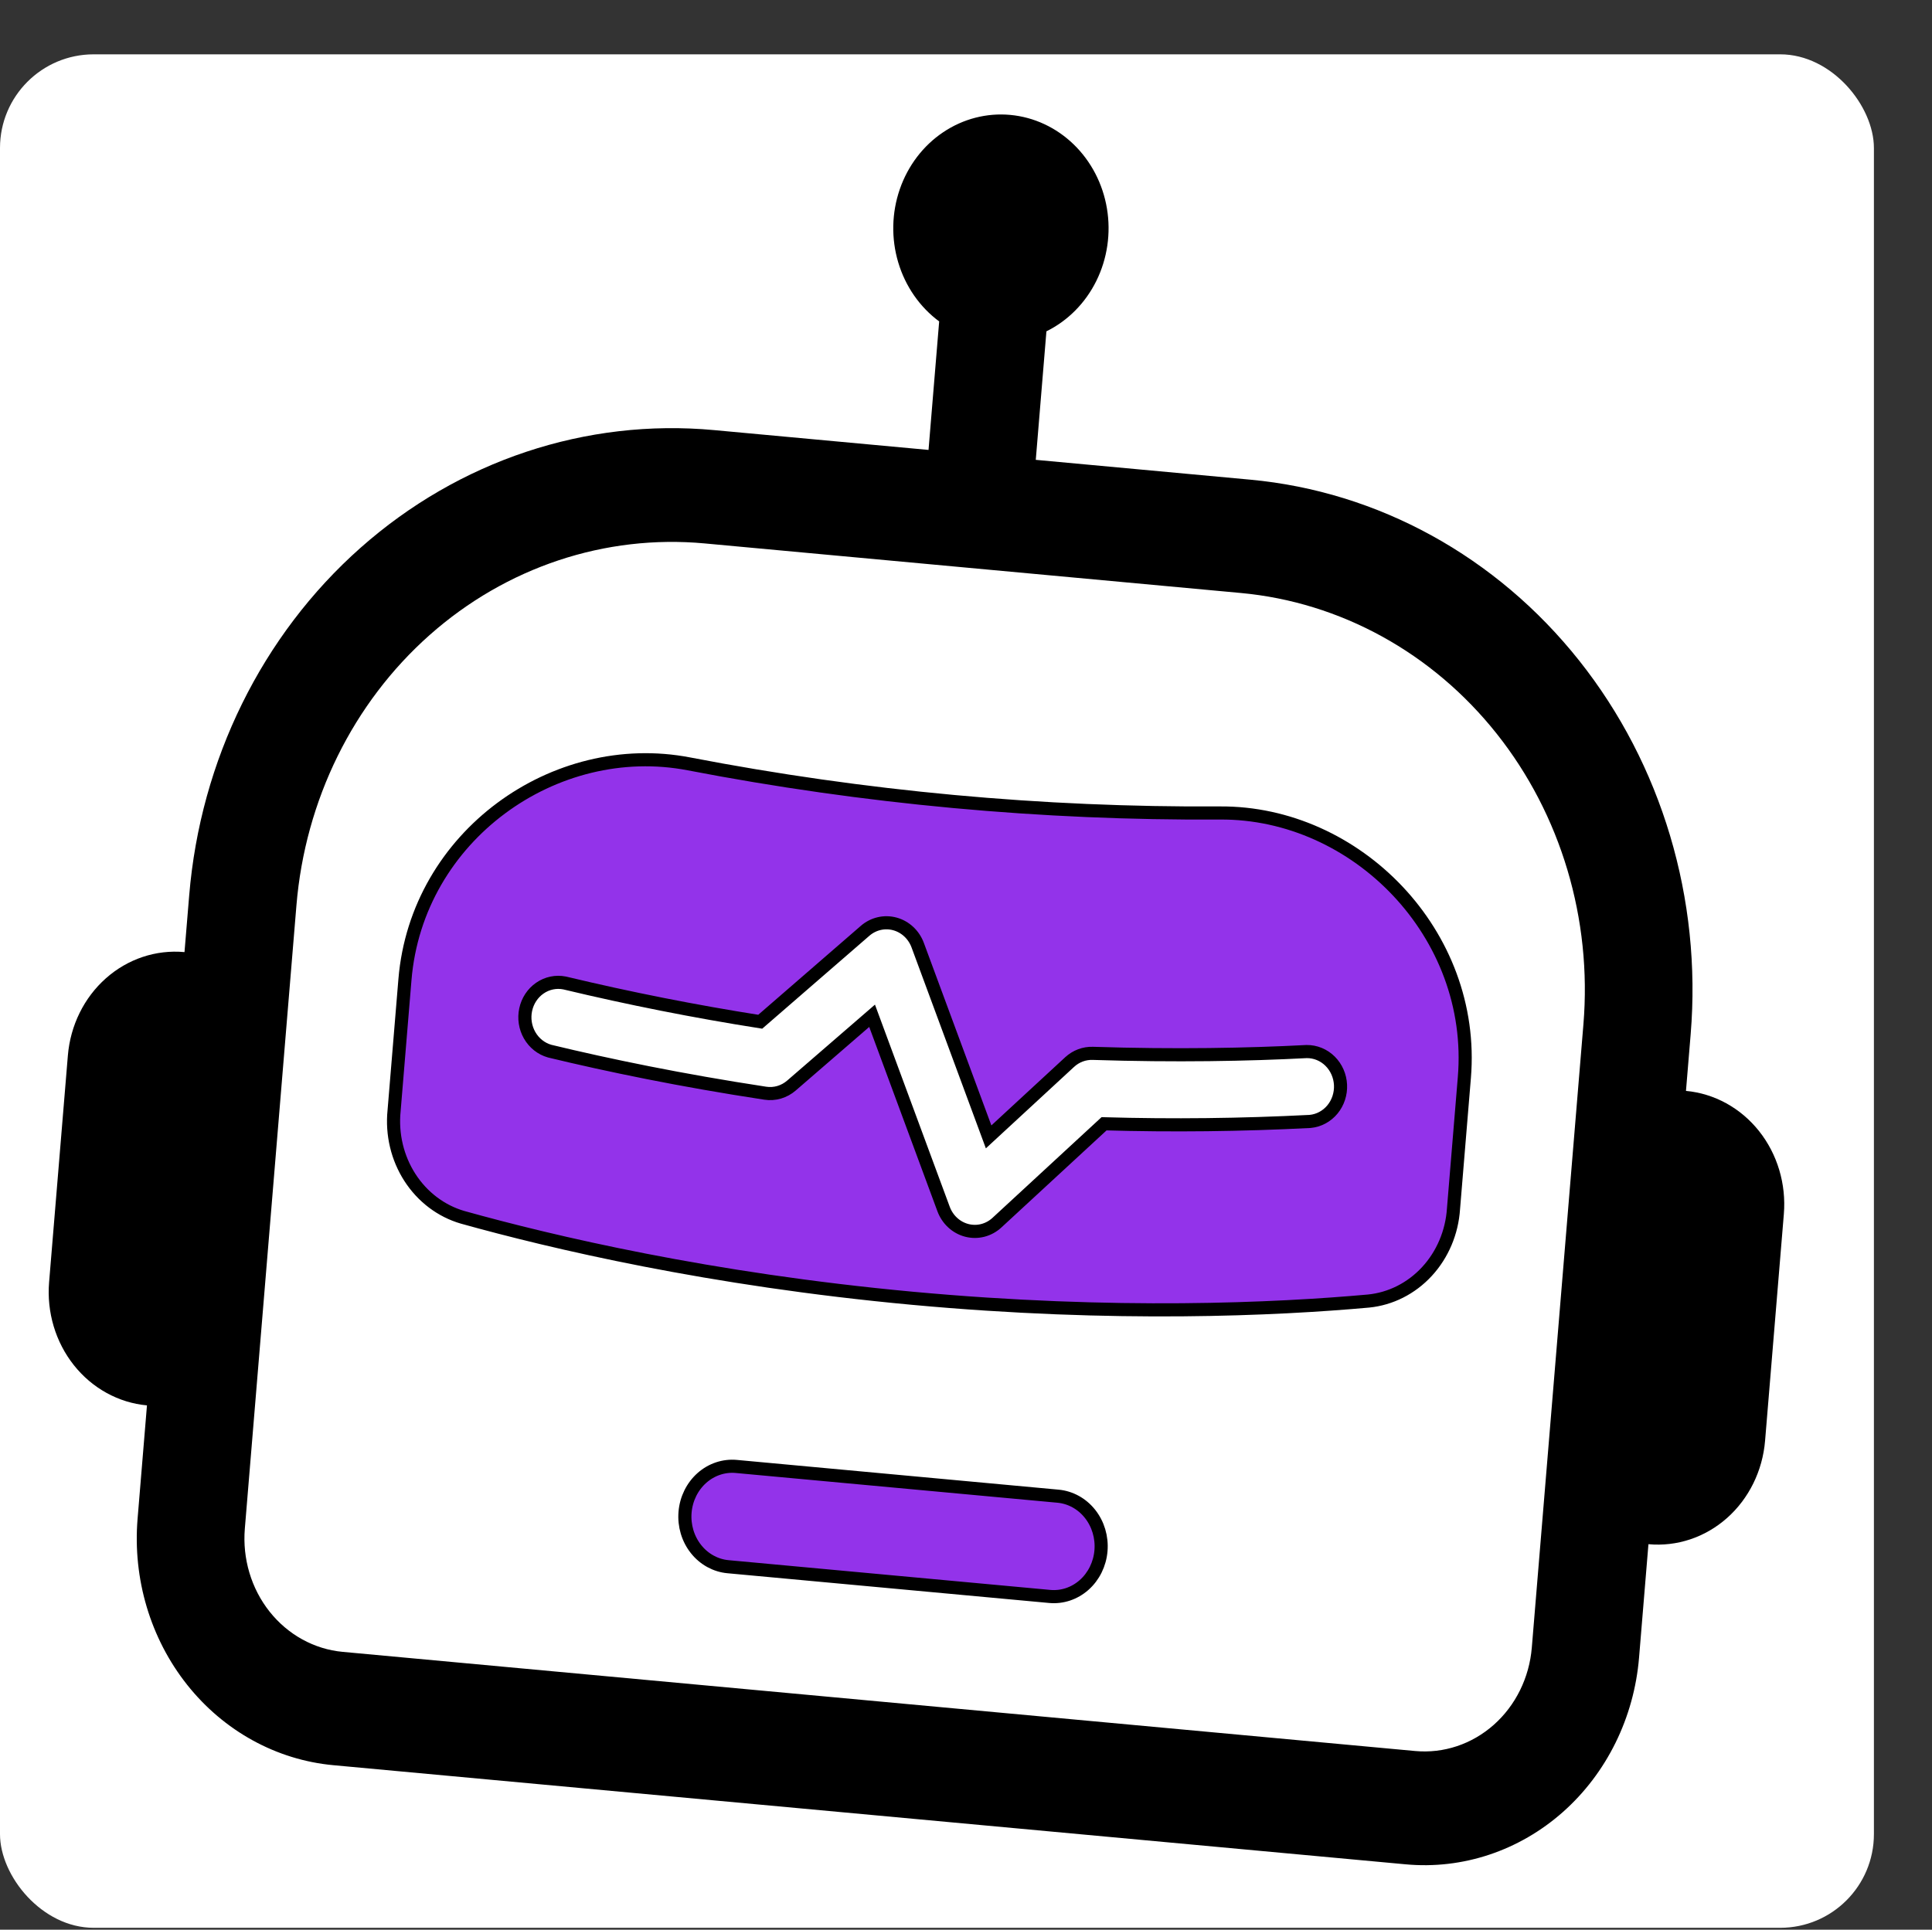 <svg width="1031" height="1030" viewBox="0 0 1031 1030" fill="none" xmlns="http://www.w3.org/2000/svg">
<rect x="0" y="0" width="1031" height="1030" fill="#333333" stroke="none"/>
<g clip-path="url(#clip0_113_19)">
<rect x="-0" y="29" width="1000" height="1000" rx="50" fill="white"/>
</g>
<g clip-path="url(#clip1_113_19)">
<path d="M367.676 407.739L367.676 407.739C461.172 425.754 556.052 434.527 651.088 433.945L651.088 433.945C723.808 433.492 787.794 498.502 781.45 575.132L775.657 645.117L775.655 645.147L775.653 645.178C774.829 657.806 769.786 669.69 761.458 678.712C753.138 687.726 742.094 693.287 730.316 694.46C681.381 698.864 595.046 702.98 486.855 692.976C378.667 682.973 294.325 663.015 246.847 649.755C235.441 646.438 225.479 638.935 218.767 628.531C212.049 618.118 209.034 605.489 210.298 592.902L210.301 592.871L210.304 592.841L216.097 522.856C222.44 446.226 296.135 393.947 367.676 407.739ZM422.367 579.419L465.387 542.194L503.536 645.34L503.538 645.346C504.568 648.119 506.222 650.61 508.376 652.598C510.531 654.588 513.121 656.014 515.932 656.739C518.744 657.465 521.678 657.465 524.482 656.743C527.285 656.021 529.863 654.603 532.007 652.626L532.009 652.625L589.17 599.84C625.774 600.884 662.402 600.469 698.976 598.595L699.047 598.592L699.117 598.585C703.774 598.157 708.04 595.843 711.047 592.201C714.049 588.565 715.582 583.868 715.359 579.097C715.136 574.323 713.171 569.782 709.814 566.444C706.45 563.099 701.956 561.235 697.275 561.293L697.205 561.294L697.136 561.297C666.068 562.921 627.524 563.674 583.169 562.249C578.61 562.096 574.205 563.771 570.826 566.877L570.82 566.883L527.571 606.833L489.72 504.486L489.718 504.478C488.703 501.753 487.086 499.301 484.984 497.33C482.88 495.359 480.352 493.928 477.6 493.169C474.839 492.407 471.946 492.347 469.164 492.994C466.383 493.64 463.805 494.97 461.635 496.857L405.694 545.371C370.698 539.858 335.908 532.965 301.399 524.704L301.333 524.689L301.267 524.676C296.667 523.759 291.935 524.771 288.073 527.447C284.218 530.118 281.536 534.23 280.533 538.89C279.53 543.548 280.268 548.455 282.627 552.587C284.989 556.725 288.81 559.787 293.326 561.064L293.392 561.082L293.457 561.098C324.644 568.627 363.409 576.672 408.394 583.52C410.881 583.9 413.411 583.727 415.821 583.016C418.23 582.306 420.458 581.076 422.367 579.419ZM365.572 807.179C366.165 800.024 369.421 793.446 374.571 788.879C379.714 784.317 386.316 782.137 392.918 782.747L564.615 798.623C571.217 799.234 577.361 802.593 581.676 808.029C585.998 813.472 588.124 820.547 587.531 827.703C586.939 834.859 583.683 841.437 578.533 846.004C573.389 850.565 566.787 852.746 560.185 852.135L388.488 836.259C381.886 835.649 375.743 832.289 371.427 826.854C367.106 821.411 364.98 814.335 365.572 807.179Z" fill="#9333EA" stroke="black" stroke-width="7"/>
<path d="M558.414 176.855C569.876 171.206 579.254 161.718 585.094 149.862C590.934 138.006 592.909 124.444 590.713 111.281C588.516 98.118 582.272 86.088 572.948 77.058C563.623 68.028 551.74 62.501 539.142 61.336C526.543 60.171 513.932 63.433 503.266 70.615C492.6 77.796 484.474 88.497 480.148 101.057C475.823 113.618 475.539 127.336 479.342 140.083C483.145 152.831 490.822 163.897 501.182 171.563L495.504 240.157L381.039 229.573C312.734 223.257 244.852 245.878 192.327 292.459C139.802 339.04 106.937 405.765 100.961 477.956L98.457 508.201C83.278 506.797 68.194 511.824 56.522 522.175C44.849 532.527 37.546 547.354 36.218 563.397L26.204 684.374C24.876 700.416 29.632 716.359 39.426 728.695C49.22 741.032 63.25 748.751 78.429 750.154L73.422 810.642C70.766 842.728 80.278 874.614 99.866 899.286C119.455 923.958 147.514 939.396 177.872 942.203L750.195 995.124C780.553 997.931 810.723 987.877 834.067 967.175C857.412 946.472 872.019 916.816 874.675 884.731L879.682 824.243C894.861 825.646 909.945 820.619 921.618 810.268C933.29 799.917 940.593 785.089 941.921 769.046L951.936 648.07C953.264 632.027 948.507 616.084 938.713 603.748C928.919 591.412 914.889 583.693 899.71 582.289L902.214 552.045C908.19 479.854 886.787 408.11 842.713 352.597C798.64 297.084 735.506 262.349 667.201 256.033L552.736 245.449L558.414 176.855ZM844.982 546.753L817.442 879.439C816.114 895.482 808.811 910.309 797.139 920.661C785.466 931.012 770.382 936.039 755.203 934.635L182.879 881.715C167.7 880.311 153.67 872.592 143.876 860.256C134.082 847.92 129.326 831.977 130.654 815.935L158.193 483.248C162.841 427.1 188.403 375.202 229.256 338.972C270.109 302.743 322.905 285.149 376.032 290.061L662.194 316.522C715.32 321.434 764.424 348.45 798.703 391.627C832.983 434.804 849.63 490.604 844.982 546.753Z" fill="black"/>
</g>
<defs>
<clipPath id="clip0_113_19">
<rect x="-0" y="29" width="1000" height="1000" rx="50" fill="white"/>
</clipPath>
<clipPath id="clip1_113_19">
<rect width="950" height="950" fill="white" transform="translate(83.798) rotate(5)"/>
</clipPath>
</defs>
</svg>
